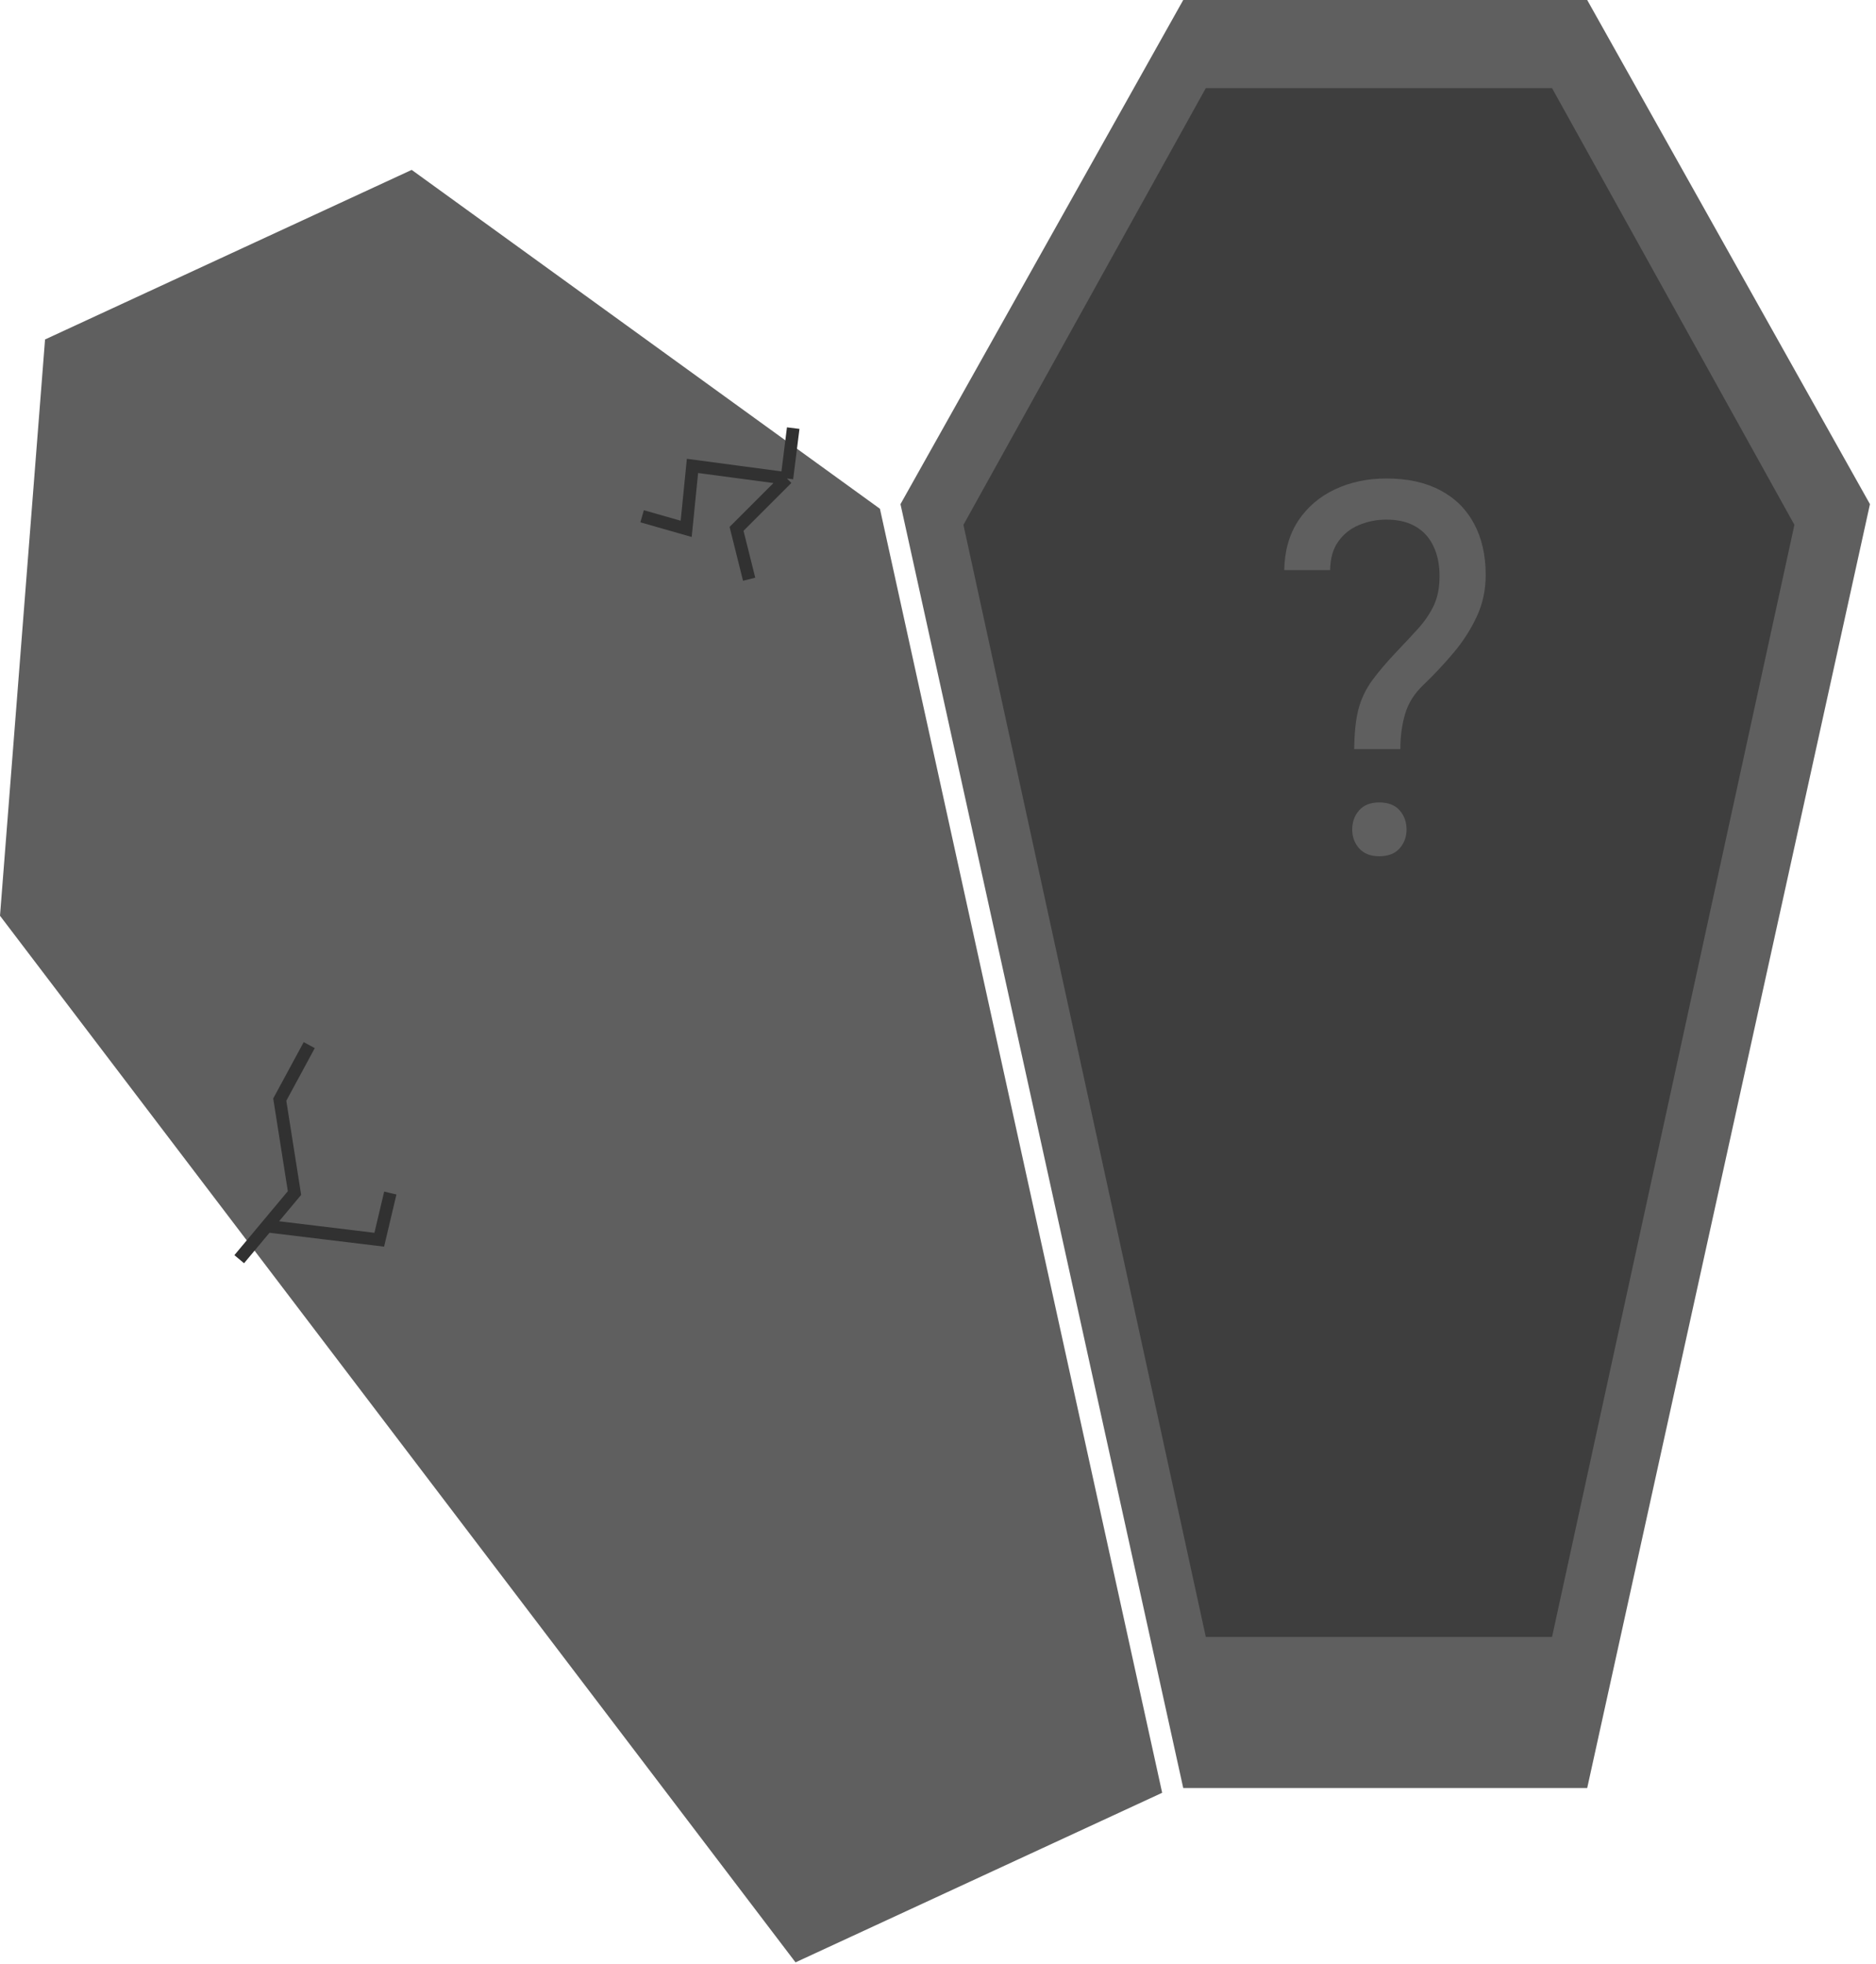 <svg width="149" height="156" viewBox="0 0 149 156" fill="none" xmlns="http://www.w3.org/2000/svg">
<path d="M126.062 0L148.52 40.038L126.062 142H93.978L71.52 40.038L93.978 1.66508e-07L126.062 0Z" fill="#5F5F5F"/>
<path d="M32.698 13.492L69.888 40.404L92.304 142.376L63.184 155.843L0 72.726L3.578 26.959L32.698 13.492Z" fill="#5F5F5F"/>
<path d="M123.27 7L142.52 41.681L123.27 130H95.77L76.52 41.681L95.77 7L123.27 7Z" fill="#3E3E3E"/>
<path d="M111.222 59.492H107.557C107.57 58.202 107.681 57.147 107.892 56.327C108.115 55.493 108.476 54.734 108.975 54.048C109.475 53.363 110.138 52.583 110.966 51.71C111.57 51.078 112.122 50.487 112.621 49.935C113.133 49.371 113.547 48.766 113.862 48.121C114.177 47.462 114.335 46.676 114.335 45.762C114.335 44.835 114.171 44.035 113.842 43.363C113.527 42.691 113.054 42.173 112.424 41.81C111.806 41.448 111.038 41.266 110.118 41.266C109.356 41.266 108.634 41.407 107.951 41.69C107.268 41.972 106.716 42.409 106.296 43C105.875 43.578 105.658 44.337 105.645 45.278H102C102.026 43.759 102.394 42.456 103.103 41.367C103.826 40.278 104.798 39.445 106.02 38.867C107.241 38.289 108.608 38 110.118 38C111.787 38 113.205 38.309 114.374 38.927C115.557 39.546 116.456 40.433 117.074 41.589C117.691 42.731 118 44.089 118 45.661C118 46.871 117.757 47.987 117.271 49.008C116.798 50.016 116.187 50.964 115.438 51.851C114.69 52.738 113.895 53.585 113.054 54.391C112.332 55.077 111.846 55.849 111.596 56.71C111.346 57.57 111.222 58.497 111.222 59.492ZM107.399 65.883C107.399 65.278 107.583 64.767 107.951 64.351C108.319 63.934 108.851 63.726 109.547 63.726C110.256 63.726 110.795 63.934 111.163 64.351C111.53 64.767 111.714 65.278 111.714 65.883C111.714 66.461 111.53 66.958 111.163 67.375C110.795 67.792 110.256 68 109.547 68C108.851 68 108.319 67.792 107.951 67.375C107.583 66.958 107.399 66.461 107.399 65.883Z" fill="#5F5F5F"/>
<path d="M19 100L21.195 97.373M24.561 83L22.22 87.327L23.39 94.746L21.195 97.373M21.195 97.373L30.122 98.454L31 94.746" stroke="#313131"/>
<path d="M63 34L62.5 38M51 41L54.5 42L55 37L62.5 38M62.5 38L58.5 42L59.5 46" stroke="#313131"/>
</svg>
